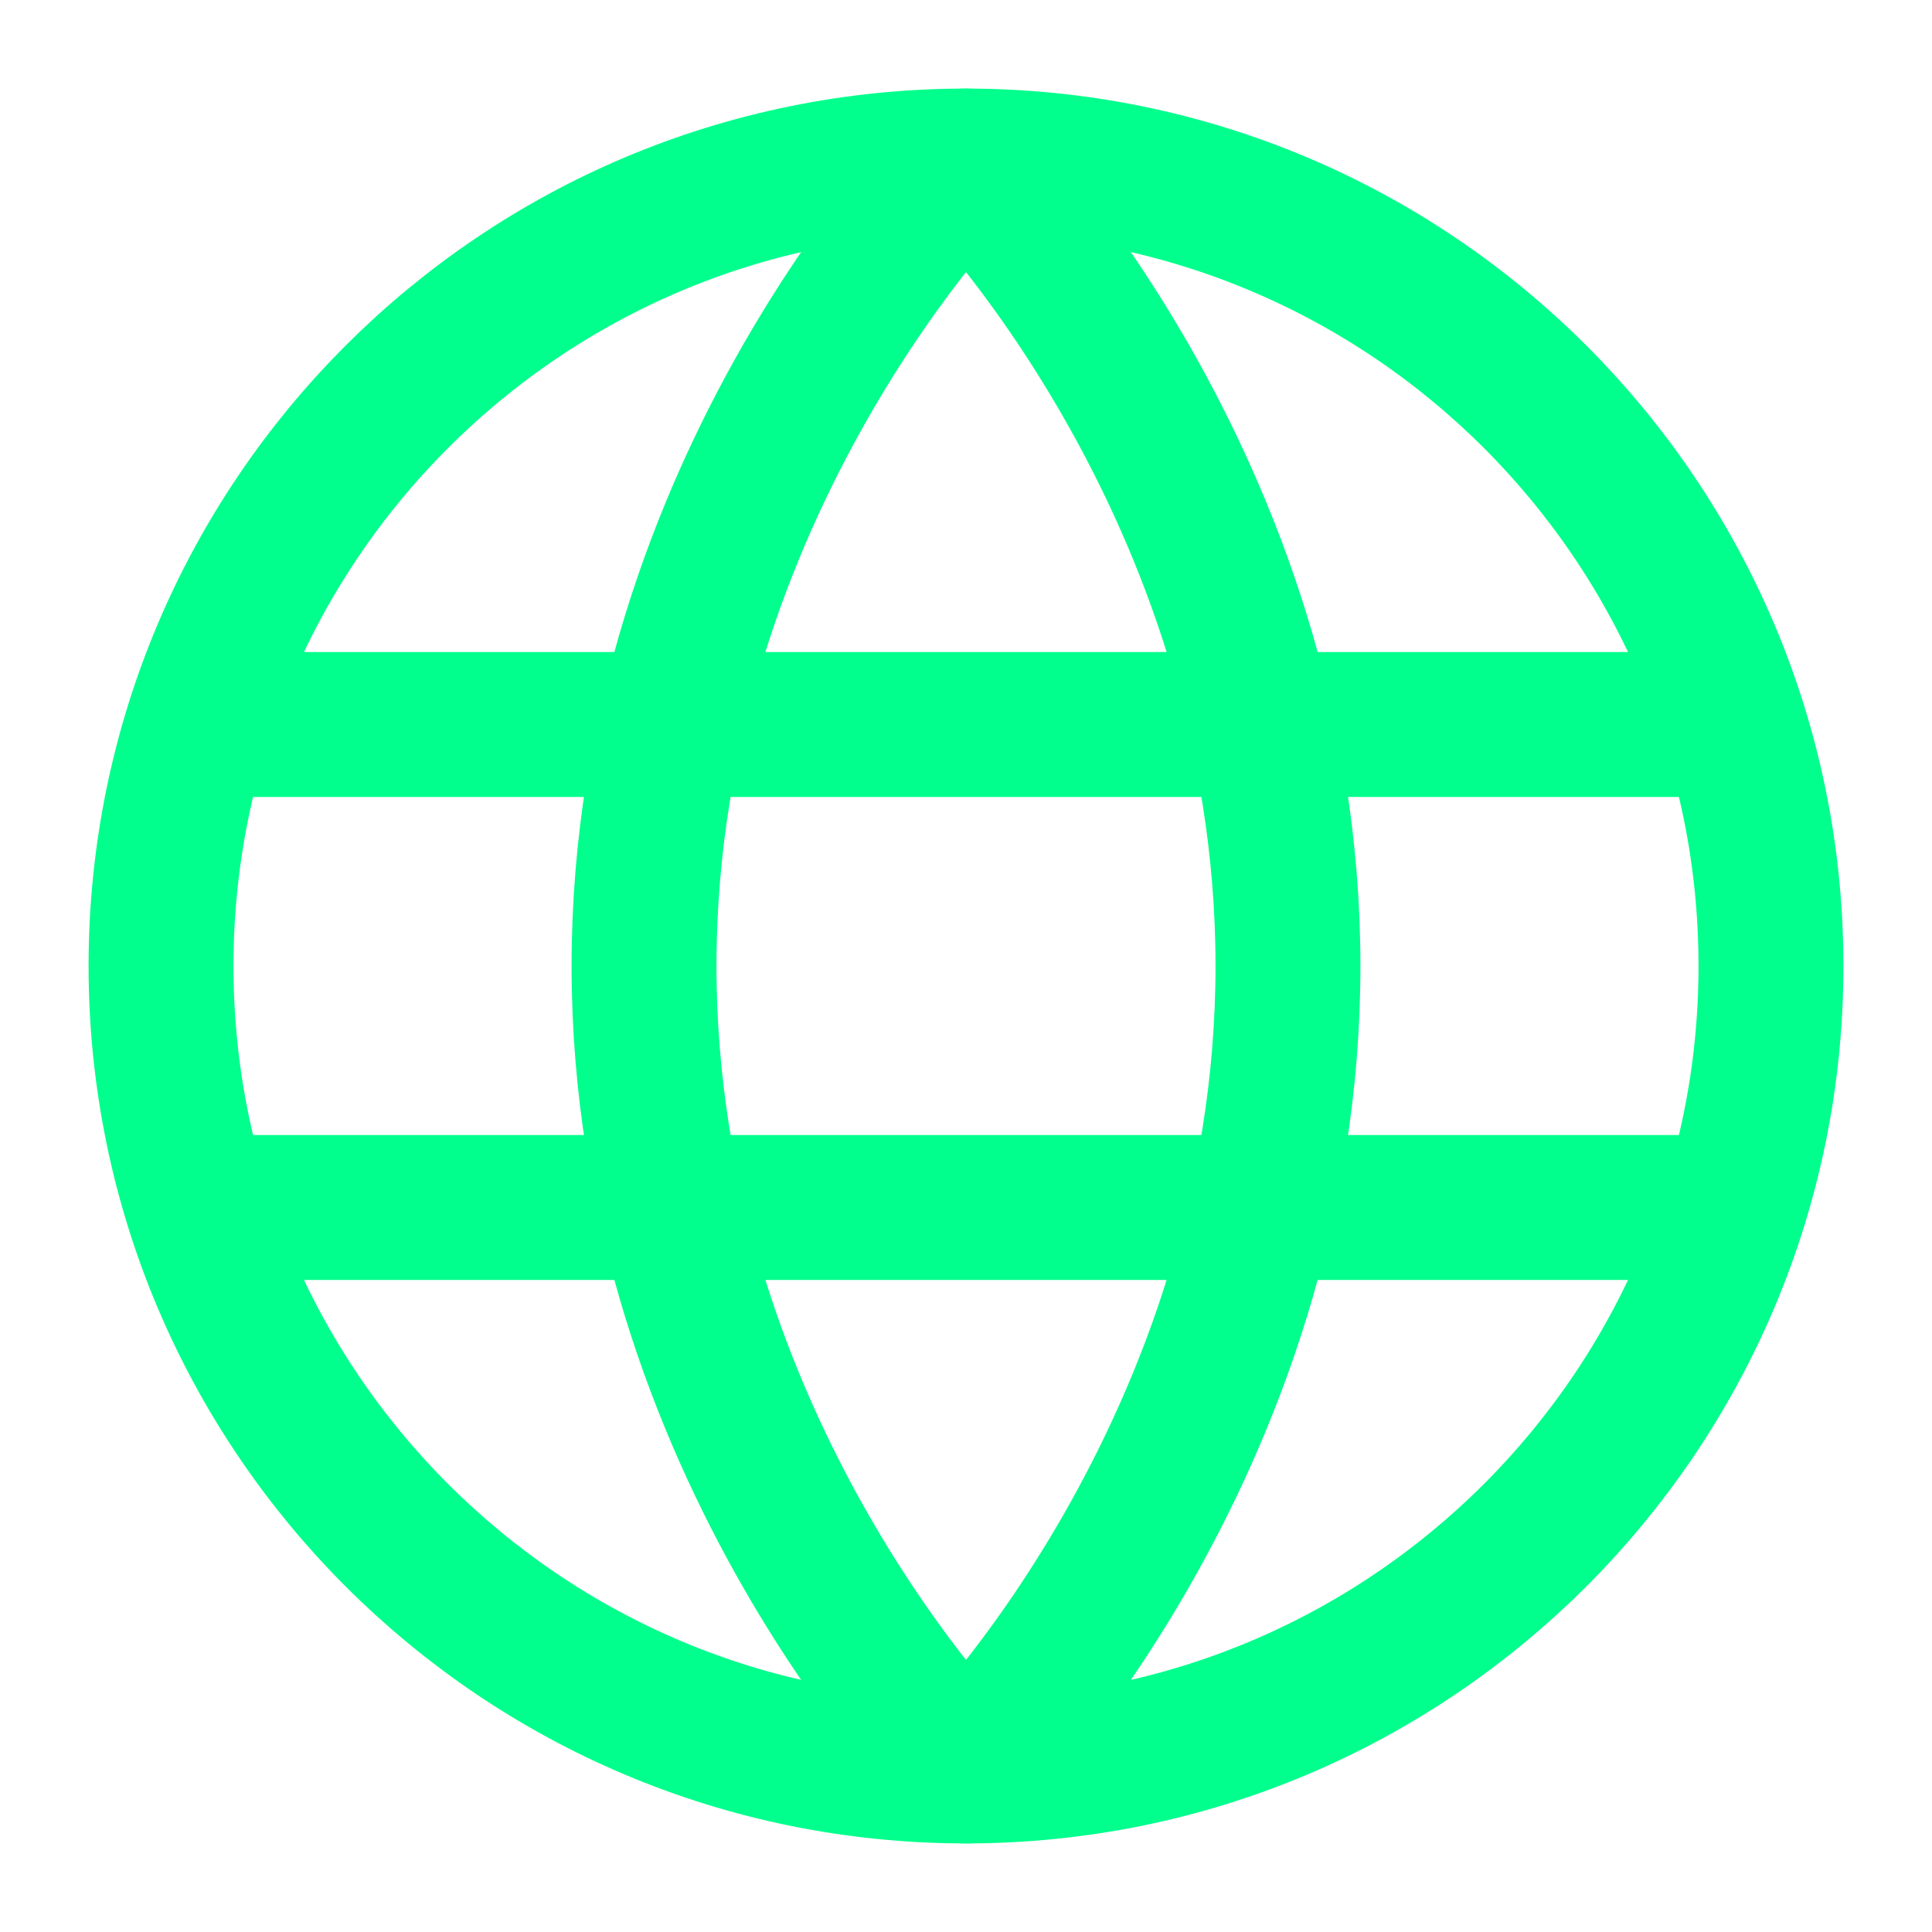 <svg width="20" height="20" viewBox="0 0 20 20" fill="none" xmlns="http://www.w3.org/2000/svg">
<g clip-path="url(#clip0_477_39)">
<path d="M10 18.333C14.602 18.333 18.333 14.602 18.333 10C18.333 5.398 14.602 1.667 10 1.667C5.398 1.667 1.667 5.398 1.667 10C1.667 14.602 5.398 18.333 10 18.333Z" stroke="#00FF8C" stroke-width="1.5" stroke-linecap="round" stroke-linejoin="round"/>
<path d="M17.5 12.5H2.5M17.5 7.5H2.5M6.667 10C6.667 15 10 18.333 10 18.333C10 18.333 13.333 15 13.333 10C13.333 5 10 1.667 10 1.667C10 1.667 6.667 5 6.667 10Z" stroke="#00FF8C" stroke-width="1.5" stroke-linecap="round" stroke-linejoin="round"/>
</g>
<defs>
<clipPath id="clip0_477_39">
<rect width="20" height="20" fill="white"/>
</clipPath>
</defs>
</svg>
